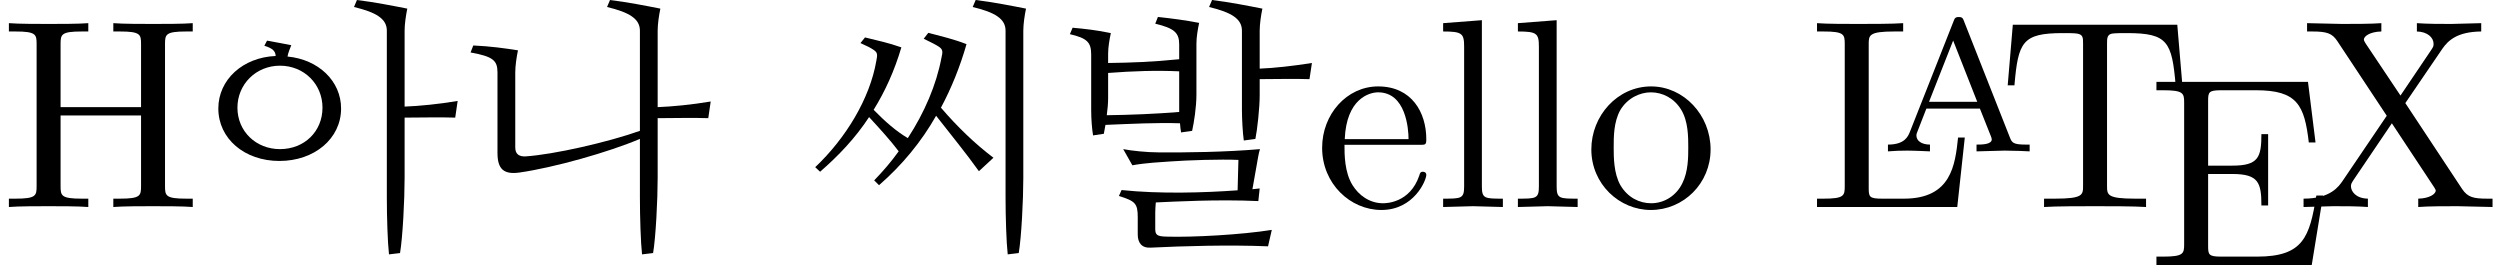<?xml version='1.0' encoding='UTF-8'?>
<!-- This file was generated by dvisvgm 2.13.3 -->
<svg version='1.1' xmlns='http://www.w3.org/2000/svg' xmlns:xlink='http://www.w3.org/1999/xlink' width='92.521pt' height='9.806pt' viewBox='125.803 -7.661 92.521 9.806'>
<defs>
<path id='g4-69' d='M6.496-2.57H6.247C5.998-1.036 5.768-.309 4.055-.309H2.73C2.262-.309 2.242-.379 2.242-.707V-3.367H3.138C4.105-3.367 4.214-3.049 4.214-2.202H4.463V-4.842H4.214C4.214-3.985 4.105-3.676 3.138-3.676H2.242V-6.067C2.242-6.396 2.262-6.466 2.73-6.466H4.015C5.539-6.466 5.808-5.918 5.968-4.533H6.217L5.938-6.775H.329V-6.466H.568C1.335-6.466 1.355-6.356 1.355-5.998V-.777C1.355-.418 1.335-.309 .568-.309H.329V0H6.077L6.496-2.57Z'/>
<path id='g4-72' d='M7.133 0V-.309H6.894C6.127-.309 6.107-.418 6.107-.777V-6.027C6.107-6.386 6.127-6.496 6.894-6.496H7.133V-6.804C6.785-6.775 6.047-6.775 5.669-6.775S4.543-6.775 4.194-6.804V-6.496H4.433C5.2-6.496 5.22-6.386 5.22-6.027V-3.696H2.242V-6.027C2.242-6.386 2.262-6.496 3.029-6.496H3.268V-6.804C2.919-6.775 2.182-6.775 1.803-6.775S.677-6.775 .329-6.804V-6.496H.568C1.335-6.496 1.355-6.386 1.355-6.027V-.777C1.355-.418 1.335-.309 .568-.309H.329V0C.677-.03 1.415-.03 1.793-.03S2.919-.03 3.268 0V-.309H3.029C2.262-.309 2.242-.418 2.242-.777V-3.387H5.22V-.777C5.22-.418 5.2-.309 4.433-.309H4.194V0C4.543-.03 5.28-.03 5.659-.03S6.785-.03 7.133 0Z'/>
<path id='g4-76' d='M5.798-2.57H5.549C5.44-1.554 5.3-.309 3.547-.309H2.73C2.262-.309 2.242-.379 2.242-.707V-6.017C2.242-6.356 2.242-6.496 3.188-6.496H3.517V-6.804C3.158-6.775 2.252-6.775 1.843-6.775C1.455-6.775 .677-6.775 .329-6.804V-6.496H.568C1.335-6.496 1.355-6.386 1.355-6.027V-.777C1.355-.418 1.335-.309 .568-.309H.329V0H5.519L5.798-2.57Z'/>
<path id='g4-84' d='M6.824-4.503L6.635-6.745H.548L.359-4.503H.608C.747-6.107 .897-6.436 2.401-6.436C2.58-6.436 2.839-6.436 2.939-6.416C3.148-6.376 3.148-6.267 3.148-6.037V-.787C3.148-.448 3.148-.309 2.102-.309H1.704V0C2.112-.03 3.128-.03 3.587-.03S5.071-.03 5.479 0V-.309H5.081C4.035-.309 4.035-.448 4.035-.787V-6.037C4.035-6.237 4.035-6.376 4.214-6.416C4.324-6.436 4.593-6.436 4.782-6.436C6.286-6.436 6.436-6.107 6.575-4.503H6.824Z'/>
<path id='g4-88' d='M7.233 0V-.309H7.044C6.526-.309 6.316-.359 6.107-.667L4.005-3.846L5.37-5.848C5.589-6.167 5.928-6.486 6.814-6.496V-6.804L5.709-6.775C5.31-6.775 4.832-6.775 4.433-6.804V-6.496C4.832-6.486 5.051-6.267 5.051-6.037C5.051-5.938 5.031-5.918 4.961-5.808L3.826-4.125L2.54-6.047C2.521-6.077 2.471-6.157 2.471-6.197C2.471-6.316 2.69-6.486 3.118-6.496V-6.804C2.77-6.775 2.042-6.775 1.664-6.775L.369-6.804V-6.496H.558C1.106-6.496 1.295-6.426 1.484-6.147L3.318-3.377L1.684-.966C1.544-.767 1.245-.309 .239-.309V0L1.345-.03C1.714-.03 2.262-.03 2.62 0V-.309C2.162-.319 1.993-.588 1.993-.767C1.993-.857 2.022-.897 2.092-1.006L3.507-3.098L5.081-.717C5.101-.677 5.131-.638 5.131-.608C5.131-.488 4.912-.319 4.483-.309V0C4.832-.03 5.559-.03 5.938-.03L7.233 0Z'/>
<path id='g4-101' d='M4.134-1.186C4.134-1.285 4.055-1.305 4.005-1.305C3.915-1.305 3.895-1.245 3.875-1.166C3.527-.139 2.63-.139 2.531-.139C2.032-.139 1.634-.438 1.405-.807C1.106-1.285 1.106-1.943 1.106-2.301H3.885C4.105-2.301 4.134-2.301 4.134-2.511C4.134-3.497 3.597-4.463 2.351-4.463C1.196-4.463 .279-3.437 .279-2.192C.279-.857 1.325 .11 2.471 .11C3.686 .11 4.134-.996 4.134-1.186ZM3.477-2.511H1.116C1.176-3.995 2.012-4.244 2.351-4.244C3.377-4.244 3.477-2.899 3.477-2.511Z'/>
<path id='g4-108' d='M2.54 0V-.309C1.873-.309 1.763-.309 1.763-.757V-6.914L.329-6.804V-6.496C1.026-6.496 1.106-6.426 1.106-5.938V-.757C1.106-.309 .996-.309 .329-.309V0L1.435-.03L2.54 0Z'/>
<path id='g4-111' d='M4.692-2.132C4.692-3.407 3.696-4.463 2.491-4.463C1.245-4.463 .279-3.377 .279-2.132C.279-.847 1.315 .11 2.481 .11C3.686 .11 4.692-.867 4.692-2.132ZM3.866-2.212C3.866-1.853 3.866-1.315 3.646-.877C3.427-.428 2.989-.139 2.491-.139C2.062-.139 1.624-.349 1.355-.807C1.106-1.245 1.106-1.853 1.106-2.212C1.106-2.6 1.106-3.138 1.345-3.577C1.614-4.035 2.082-4.244 2.481-4.244C2.919-4.244 3.347-4.025 3.606-3.597S3.866-2.59 3.866-2.212Z'/>
<path id='g0-65' d='M5.558 0V-.251H5.419C4.951-.251 4.903-.321 4.826-.516L3.131-4.812C3.089-4.924 3.068-4.972 2.936-4.972S2.783-4.924 2.741-4.812L1.13-.732C1.06-.558 .941-.251 .314-.251V0C.551-.021 .795-.028 1.032-.028C1.311-.028 1.827 0 1.869 0V-.251C1.562-.251 1.367-.391 1.367-.586C1.367-.642 1.374-.656 1.402-.725L1.736-1.583H3.717L4.122-.565C4.135-.53 4.156-.481 4.156-.446C4.156-.251 3.78-.251 3.592-.251V0L4.631-.028C4.958-.028 5.481-.007 5.558 0ZM3.619-1.834H1.834L2.727-4.101L3.619-1.834Z'/>
<path id='g3-40' d='M5.101-3.676C5.699-2.979 6.346-2.351 7.044-1.823L6.506-1.325C6.037-1.983 5.489-2.65 4.922-3.377C4.374-2.411 3.666-1.554 2.809-.807L2.63-.986C2.959-1.325 3.268-1.684 3.537-2.062C3.228-2.471 2.819-2.919 2.441-3.328C1.933-2.55 1.305-1.893 .628-1.305L.448-1.474C1.584-2.55 2.471-4.015 2.71-5.41C2.74-5.599 2.78-5.699 2.62-5.808C2.501-5.888 2.391-5.948 2.122-6.067L2.291-6.276C2.8-6.147 3.128-6.087 3.636-5.908C3.377-5.031 3.029-4.274 2.61-3.597C3.029-3.168 3.447-2.8 3.875-2.55C4.493-3.497 4.932-4.523 5.121-5.529C5.161-5.719 5.191-5.818 5.031-5.928C4.912-6.007 4.752-6.087 4.463-6.227L4.633-6.446C5.161-6.306 5.559-6.217 6.047-6.027C5.808-5.191 5.489-4.403 5.101-3.676ZM6.276-7.402L6.386-7.661C7.034-7.582 7.741-7.442 8.249-7.342C8.199-7.103 8.149-6.775 8.149-6.526V-1.076C8.149-.269 8.08 1.116 7.98 1.704L7.572 1.753C7.522 1.315 7.492 .379 7.492-.369V-6.526C7.492-6.964 7.103-7.203 6.276-7.402Z'/>
<path id='g3-68' d='M3.168-5.569C4.314-5.46 5.151-4.663 5.151-3.646C5.151-2.531 4.164-1.704 2.869-1.704S.608-2.531 .608-3.646C.608-4.712 1.514-5.539 2.73-5.589C2.72-5.768 2.63-5.868 2.311-5.968L2.411-6.157C2.71-6.097 2.989-6.057 3.308-5.988C3.258-5.858 3.198-5.729 3.168-5.569ZM4.463-3.676C4.463-4.543 3.786-5.23 2.889-5.23C2.002-5.23 1.315-4.543 1.315-3.676C1.315-2.8 2.002-2.142 2.889-2.142C3.796-2.142 4.463-2.8 4.463-3.676ZM7.502-3.308V-1.076C7.502-.269 7.432 1.116 7.333 1.704L6.924 1.753C6.874 1.315 6.844 .379 6.844-.369V-6.526C6.844-6.964 6.456-7.203 5.629-7.402L5.738-7.661C6.386-7.582 7.093-7.442 7.601-7.342C7.552-7.103 7.502-6.775 7.502-6.526V-3.716C8.03-3.736 8.767-3.806 9.465-3.925L9.375-3.308C8.827-3.328 8.02-3.308 7.502-3.308Z'/>
<path id='g1-28' d='M4.483-3.098C3.656-3.128 2.67-3.078 1.724-3.039C1.704-2.909 1.684-2.8 1.664-2.71L1.265-2.65C1.225-2.899 1.196-3.248 1.196-3.606V-5.639C1.196-6.087 1.056-6.247 .408-6.396L.508-6.635C.946-6.595 1.415-6.545 1.923-6.436C1.873-6.197 1.823-5.918 1.823-5.669V-5.33C2.67-5.34 3.477-5.37 4.453-5.469V-6.017C4.453-6.456 4.264-6.615 3.567-6.785L3.666-7.034C4.204-6.974 4.682-6.914 5.191-6.814C5.141-6.575 5.091-6.296 5.091-6.047V-4.164C5.091-3.696 5.001-3.128 4.932-2.819L4.523-2.76C4.503-2.859 4.493-2.979 4.483-3.098ZM4.453-3.517V-5.021C3.606-5.061 2.74-5.031 1.823-4.961V-4.035C1.823-3.836 1.803-3.616 1.773-3.397C2.64-3.407 3.587-3.447 4.453-3.517ZM6.615-.618L6.645-1.743C5.998-1.773 4.772-1.733 4.095-1.684C3.816-1.664 3.208-1.634 2.72-1.544L2.381-2.142C2.68-2.082 3.268-2.022 3.676-2.022C4.682-2.012 6.167-2.032 7.442-2.142C7.402-2.022 7.352-1.743 7.313-1.504L7.163-.658C7.263-.667 7.352-.677 7.432-.687L7.382-.219C5.888-.289 4.254-.199 3.587-.169C3.577-.04 3.567 .11 3.567 .209V.807C3.567 1.036 3.636 1.086 3.975 1.096C4.941 1.126 6.765 1.026 7.88 .847L7.741 1.455C6.306 1.395 4.583 1.445 3.397 1.504C3.059 1.524 2.919 1.315 2.919 1.016V.379C2.919-.13 2.829-.219 2.222-.408L2.321-.628C3.726-.478 5.37-.528 6.615-.618ZM7.432-4.732V-4.134C7.432-3.666 7.342-2.849 7.273-2.521L6.844-2.461C6.804-2.74 6.775-3.248 6.775-3.606V-6.526C6.775-6.964 6.386-7.203 5.559-7.402L5.669-7.661C6.316-7.582 7.024-7.442 7.532-7.342C7.482-7.103 7.432-6.775 7.432-6.526V-5.121C7.96-5.141 8.677-5.22 9.365-5.33L9.275-4.732C8.737-4.752 7.95-4.732 7.432-4.732Z'/>
<path id='g2-152' d='M6.745-2.819V-6.526C6.745-6.964 6.356-7.203 5.529-7.402L5.639-7.661C6.286-7.582 6.994-7.442 7.502-7.342C7.452-7.103 7.402-6.775 7.402-6.526V-3.696C7.93-3.716 8.667-3.786 9.365-3.905L9.275-3.288C8.727-3.308 7.92-3.288 7.402-3.288V-1.076C7.402-.269 7.333 1.116 7.233 1.704L6.824 1.753C6.775 1.315 6.745 .379 6.745-.369V-2.521C5.599-2.032 3.557-1.455 2.281-1.275C1.704-1.196 1.474-1.405 1.474-2.002V-4.981C1.474-5.42 1.315-5.569 .478-5.719L.578-5.978C1.225-5.948 1.724-5.878 2.232-5.798C2.182-5.559 2.132-5.23 2.132-4.981V-2.202C2.132-1.943 2.291-1.863 2.511-1.873C3.567-1.943 5.569-2.401 6.745-2.819Z'/>
</defs>
<g id='page1'>
<use x='125.803' y='0' xlink:href='#g4-72'/>
<use x='133.275' y='0' xlink:href='#g3-68'/>
<use x='142.74' y='0' xlink:href='#g2-152'/>
<use x='155.525' y='0' xlink:href='#g3-40'/>
<use x='164.99' y='0' xlink:href='#g1-28'/>
<use x='174.454' y='0' xlink:href='#g4-101'/>
<use x='178.882' y='0' xlink:href='#g4-108'/>
<use x='181.649' y='0' xlink:href='#g4-108'/>
<use x='184.417' y='0' xlink:href='#g4-111'/>
<use x='192.719' y='0' xlink:href='#g4-76'/>
<use x='195.359' y='-2.059' xlink:href='#g0-65'/>
<use x='199.746' y='0' xlink:href='#g4-84'/>
<use x='205.28' y='2.145' xlink:href='#g4-69'/>
<use x='210.815' y='0' xlink:href='#g4-88'/>
</g>
</svg>